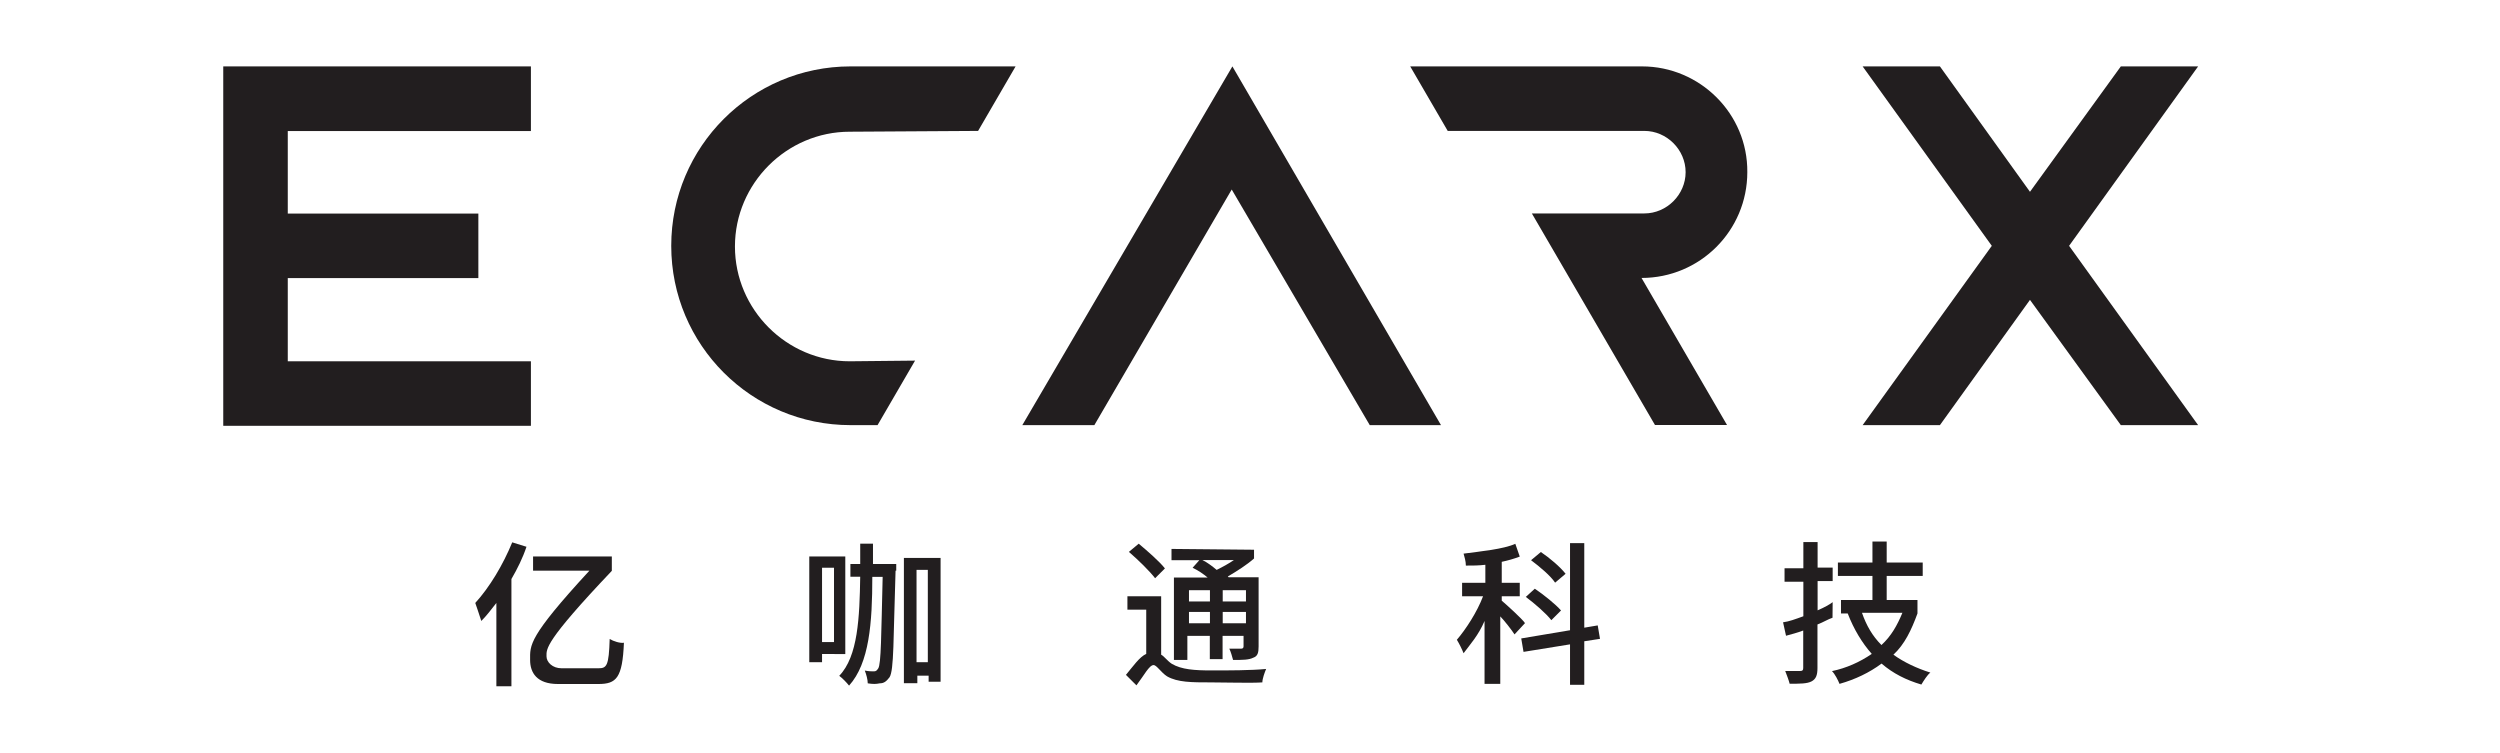 <?xml version="1.0" encoding="utf-8"?>
<!-- Generator: Adobe Illustrator 25.0.0, SVG Export Plug-In . SVG Version: 6.00 Build 0)  -->
<svg version="1.1" id="图层_1" xmlns="http://www.w3.org/2000/svg" xmlns:xlink="http://www.w3.org/1999/xlink" x="0px" y="0px"
	 viewBox="0 0 1860 560" style="enable-background:new 0 0 1860 560;" xml:space="preserve">
<style type="text/css">
	.st0{fill:#221E1F;}
</style>
<g>
	<g>
		<polygon class="st0" points="395,97.5 395,49.4 166.1,49.4 166.1,316.8 395,316.8 395,268.8 214.1,268.8 214.1,206.9 355.9,206.9
			355.9,158.9 214.1,158.9 214.1,97.5 		"/>
		<polygon class="st0" points="1072.1,316.3 916.9,49.4 760.6,316.3 814.2,316.3 916.4,141 1019.1,316.3 		"/>
		<g>
			<path class="st0" d="M1221.7,49.4h-172.5l27.9,48h146.3c16.7,0,30.7,14,30.7,30.7s-14,30.7-30.7,30.7h-83.7l91.6,157.4h53.6
				l-63.6-109.4c43.5,0,78.7-35.2,78.7-78.7C1300.4,84.6,1264.7,49.4,1221.7,49.4z"/>
		</g>
		<path class="st0" d="M680.8,268.3l-27.9,48h-20.1c-73.7,0-133.4-59.7-133.4-133.4S559.1,49.4,632.8,49.4h122.8l-27.9,48L632.2,98
			c-46.9,0-85.4,38.5-85.4,85.4s38.5,85.4,85.4,85.4L680.8,268.3z"/>
		<polygon class="st0" points="1635.4,49.4 1577.9,49.4 1510.3,142.7 1443.3,49.4 1385.8,49.4 1481.9,182.9 1385.8,316.3
			1443.3,316.3 1510.3,223.1 1577.9,316.3 1635.4,316.3 1539.4,182.9 		"/>
	</g>
	<g>
		<g>
			<path class="st0" d="M353.6,448.6c0,0,3.3,9.5,4.5,13.4c3.9-3.9,7.3-8.4,11.2-13.4v62h11.2v-79.8c4.5-7.8,8.4-15.6,11.2-24
				l-10.6-3.3C374.3,420.1,364.3,436.9,353.6,448.6z"/>
			<path class="st0" d="M453.6,475.4c-0.6,20.1-2.2,21.8-8.4,21.8h-27.4c-6.7,0-11.2-4.5-11.2-8.9c0-5.6-1.7-10.6,48.6-63.6V414
				h-58.6v10.6h41.9c-45.8,49.7-44.1,55.3-44.1,66.4c0,9.5,5,17.9,20.7,17.9h30.1c13.4,0,17.9-4.5,19-30.7
				C461.4,478.7,456.4,477.1,453.6,475.4z"/>
		</g>
		<path class="st0" d="M611.6,486.6v6.1h-9.5V414h26.8v72.6H611.6z M611.6,422.4v55.3h8.9v-55.3H611.6z M666.3,424.6
			c-1.7,50.2-1.1,74.2-4.5,79.3c-2.2,2.8-3.9,4.5-7.3,4.5c-2.8,0.6-5,0.6-8.9,0c0-2.8-1.1-6.7-2.2-9.5c3.3,0.6,5,0.6,6.7,0.6
			c1.7,0,2.2-0.6,3.3-2.2c2.2-3.3,2.2-25.1,3.3-68.1H649c0,34.1-2.2,64.2-17.3,80.9c-1.7-2.2-5-5.6-7.3-7.3
			c14-14.5,15.1-43.5,15.6-73.7h-7.3v-9.5h7.3c0-7.3,0-7.3,0-15.1h9.5c0,7.8,0,7.8,0,15.1h17.3v5H666.3z M699.8,415.1v92.1h-8.9
			v-4.5h-8.4v5.6h-10v-93.2H699.8z M690.3,492.7V424h-8.4v68.7H690.3z"/>
		<g>
			<path class="st0" d="M901.3,498.8c-12.3,0-22.3-0.6-29.6-5c-3.3-2.2-5.6-5.6-7.8-6.7v-43.5h-25.1v10h14v32.9
				c-5,2.2-10,9.5-15.1,15.6l7.8,7.8c5.6-7.3,9.5-15.1,12.8-15.1c2.2,0,5.6,5.6,10,8.4c7.8,4.5,18.4,4.5,32.4,4.5
				c12.3,0,30.1,0.6,38.5,0c0-2.8,1.7-7.3,2.8-10C930.9,498.8,914.1,498.8,901.3,498.8z"/>
			<path class="st0" d="M887.3,422.4c4.5,2.2,7.8,4.5,11.2,7.3h-25.1V491h10v-17.9h16.7v17.3h9.5v-17.3h15.6v7.8
				c0,1.1-0.6,1.7-1.7,1.7s-4.5,0-8.9,0c1.1,2.2,2.2,6.1,2.8,8.4c7.3,0,11.7,0,15.1-1.7c3.3-1.1,3.9-3.9,3.9-8.4v-51.4h-22.3
				l-0.6-0.6c6.7-3.9,14.5-8.9,19.5-13.4V409l-61.4-0.6v8.4h20.7L887.3,422.4z M900.2,463.7h-15.6v-8.4h15.6V463.7z M900.2,447.5
				h-15.6v-8.4h15.6V447.5z M927,463.7h-17.3v-8.4H927V463.7z M927,439.1v8.4h-17.3v-8.4H927z M905.2,424c-3.3-2.8-7.8-6.1-10.6-7.3
				H918C914.7,419,909.7,421.8,905.2,424z"/>
			<path class="st0" d="M859.4,430.2l7.3-7.3c-3.9-5-12.8-12.8-19.5-18.4l-7.3,6.1C847.1,416.8,855.5,425.1,859.4,430.2z"/>
		</g>
		<path class="st0" d="M1126.8,472c-1.7-2.8-7.8-10.6-10.6-13.4v50.2h-11.7V462c-4.5,10.6-10.6,17.3-15.6,24c-1.1-2.8-3.3-7.3-5-10
			c6.7-7.8,15.1-20.7,19.5-32.4h-15.6v-10h17.3v-13.4c-5,0.6-9.5,0.6-14.5,0.6c0-3.3-1.1-6.7-1.7-8.9c12.8-1.7,29.6-3.3,38.5-7.3
			l3.3,9.5c-4.5,1.7-8.4,2.8-13.4,3.9v15.6h13.4v10h-13.4v3.3c3.3,2.8,15.1,13.4,17.3,16.7L1126.8,472z M1178.7,477.1v32.4h-10.6
			v-30.1l-34.6,5.6l-1.7-10l36.3-6.1v-64.8h10.6V467l10-1.7l1.7,10L1178.7,477.1z M1154.2,461.4c-3.9-5-12.3-12.3-19-17.3l6.7-6.1
			c6.7,4.5,15.6,11.7,19.5,16.2L1154.2,461.4z M1157,433.5c-3.3-5-11.2-11.7-17.9-16.7l7.3-6.1c6.7,4.5,14.5,11.2,18.4,16.2
			L1157,433.5z"/>
		<g>
			<path class="st0" d="M1363.5,448c-2.2,1.7-6.1,3.9-11.2,6.1v-21.8h11.2v-10h-11.2v-19h-10.6v19.5h-14v10h14v25.7
				c-6.1,2.2-10.6,3.9-15.1,4.5l2.2,10c3.9-1.1,8.4-2.2,12.8-3.9v27.9c0,1.7-0.6,2.2-2.2,2.2c-1.1,0-6.1,0-11.2,0
				c1.1,2.8,2.8,7.3,3.3,9.5c7.8,0,12.8,0,16.2-1.7c3.3-1.7,4.5-4.5,4.5-10v-32.4c4.5-1.7,7.8-3.9,11.2-5L1363.5,448z"/>
			<path class="st0" d="M1408.7,487.1c8.4-7.8,13.4-18.4,17.9-30.7v-10h-22.9v-17.9h26.8v-10h-26.8v-15.6h-10.6v15.6h-25.7v10h25.7
				v17.9h-23.4v10h5c4.5,11.7,10.6,21.8,17.9,30.1c-8.9,6.1-19,10.6-29.6,12.8c2.2,2.2,4.5,6.7,5.6,9.5c11.7-3.3,22.3-8.4,31.3-15.1
				c8.4,7.3,18.4,12.3,29.6,15.6c1.7-2.8,4.5-7.3,6.7-8.9C1426,497.2,1416.5,492.7,1408.7,487.1z M1399.8,479.9
				c-6.7-6.7-11.2-14.5-14.5-24h30.1C1411.5,465.3,1407.1,473.2,1399.8,479.9z"/>
		</g>
	</g>
</g>
</svg>
